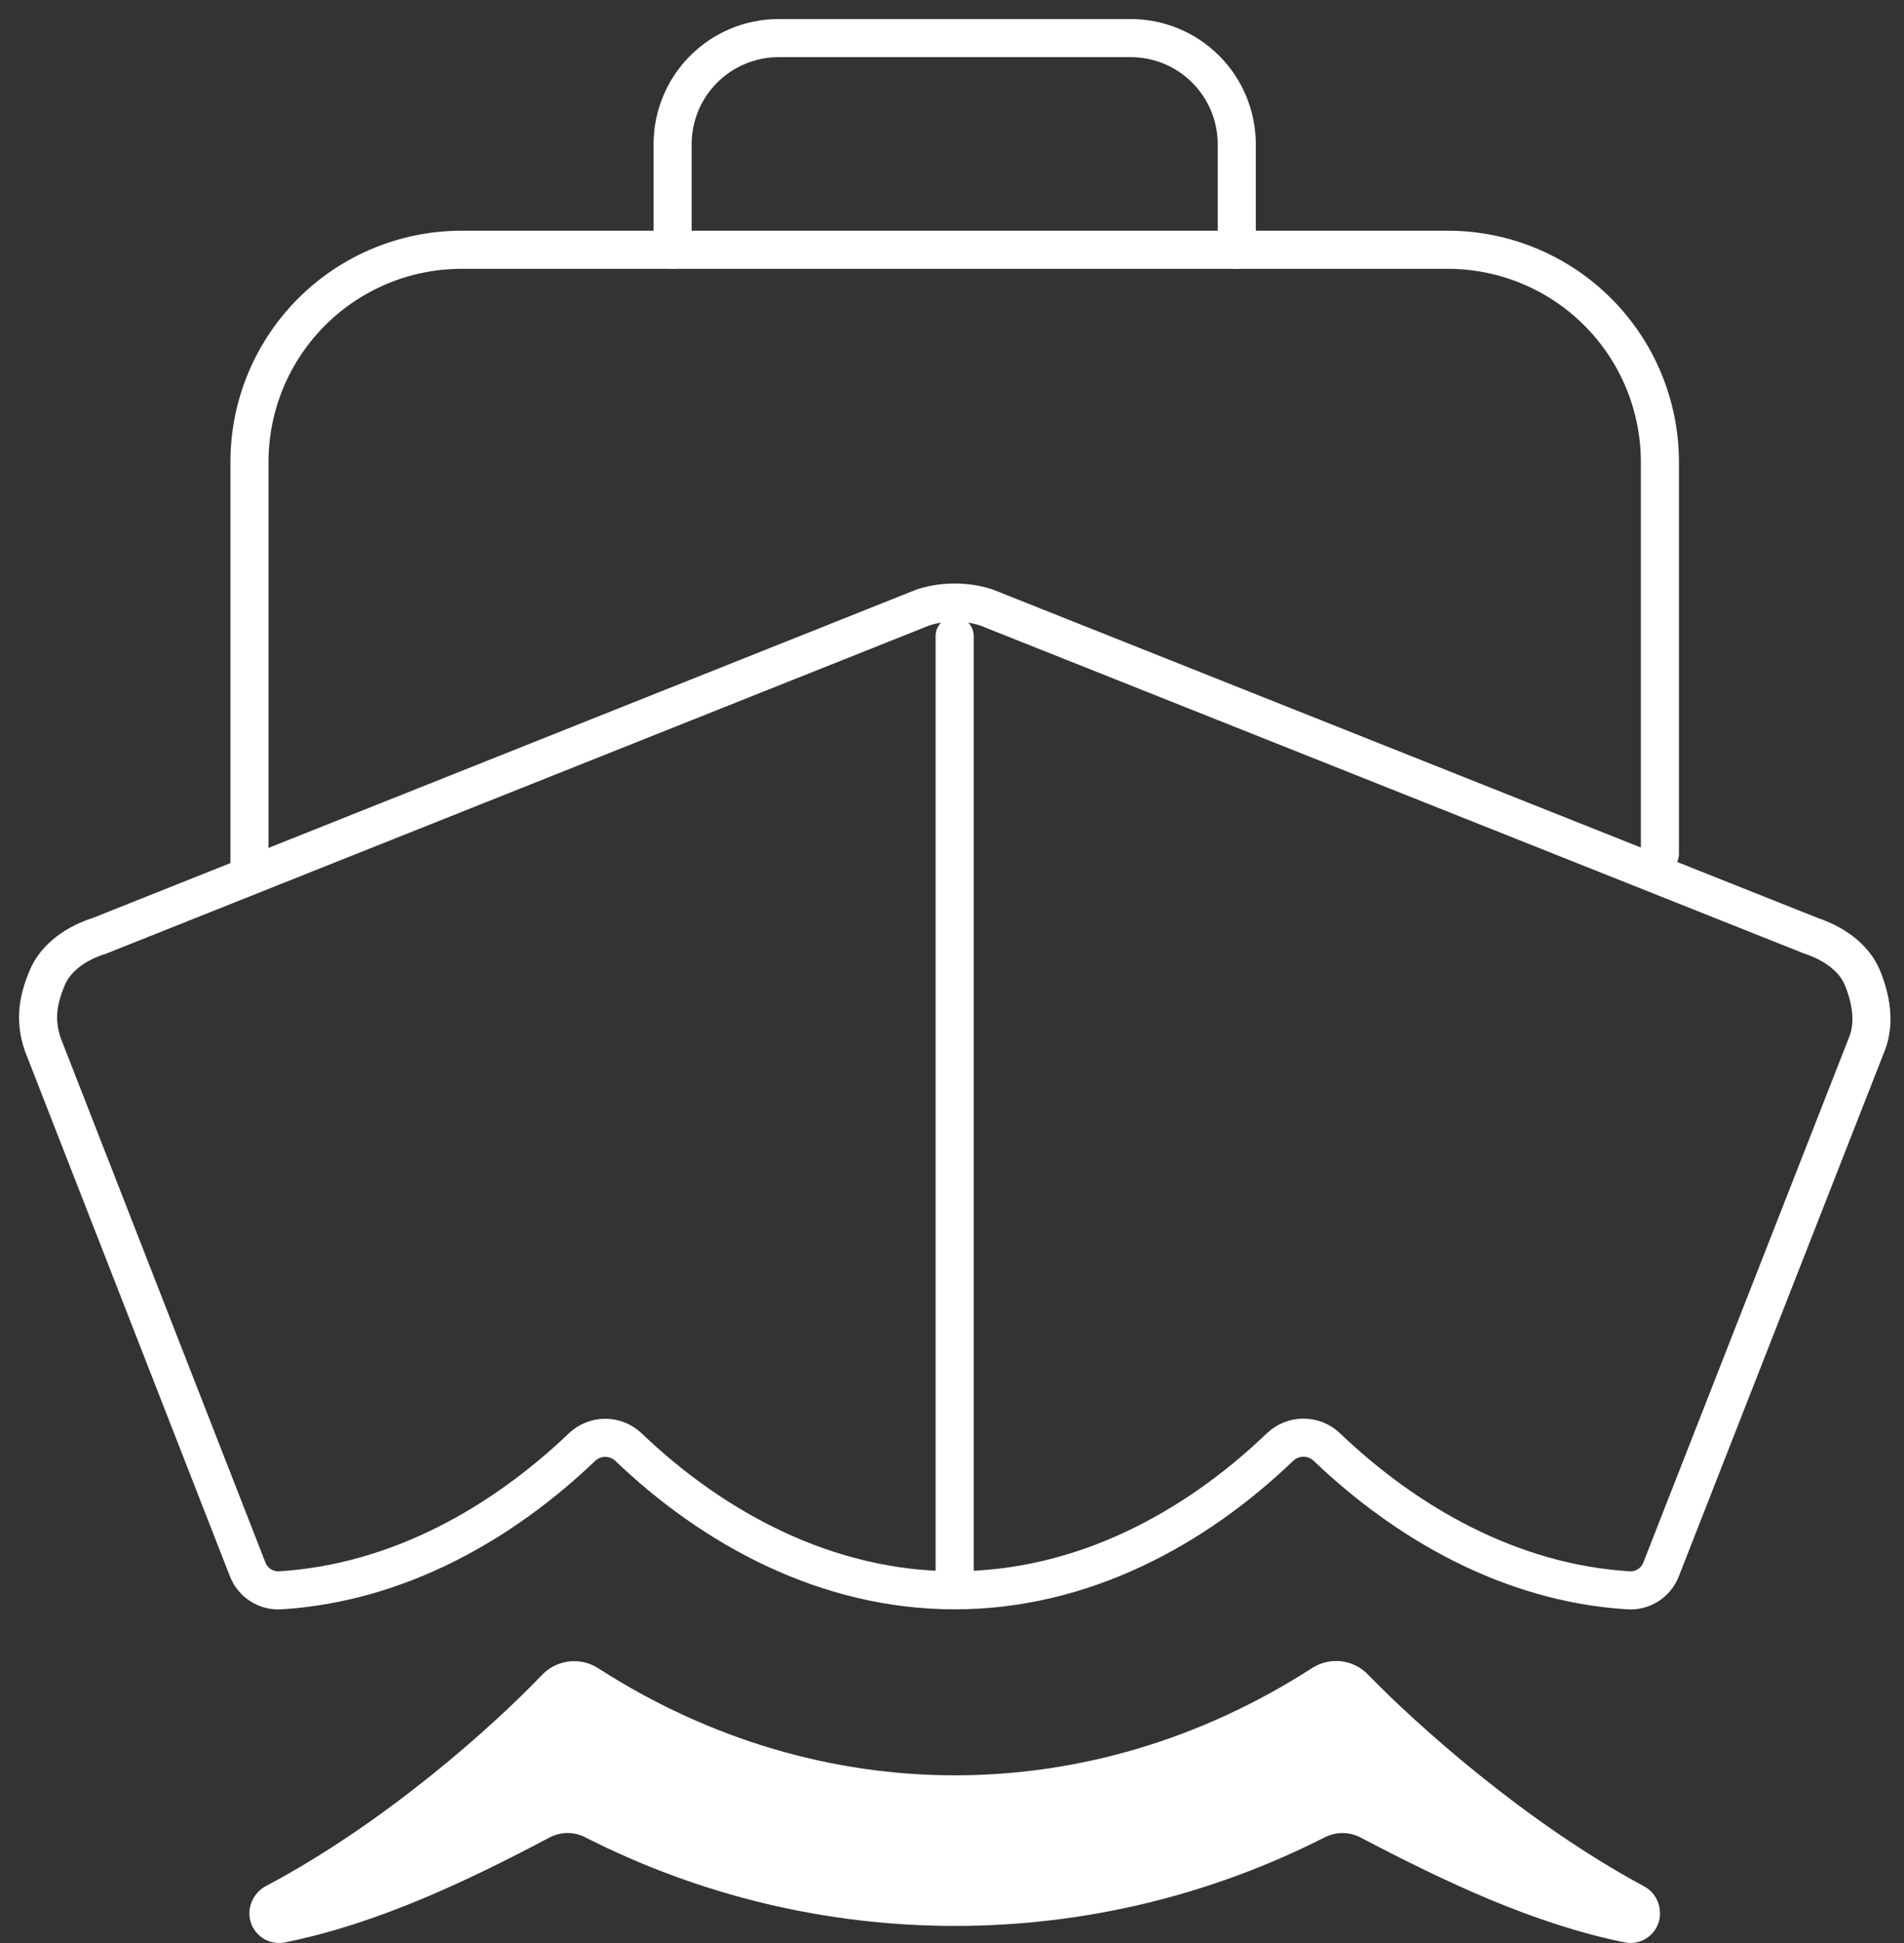 <svg width="50" height="51" viewBox="0 0 50 51" fill="none" xmlns="http://www.w3.org/2000/svg">
<rect x="0" y="0" width="50" height="51" fill="#333333" stroke="none"/>
<path d="M48.906 25.66C48.674 25.109 48.129 24.753 47.555 24.561L25.89 15.94C25.356 15.774 24.784 15.774 24.25 15.94L2.605 24.566C2.026 24.746 1.467 25.118 1.238 25.669C1.009 26.22 0.898 26.753 1.123 27.414L6.508 41.205C6.577 41.375 6.698 41.518 6.853 41.615C7.008 41.711 7.19 41.756 7.373 41.742C10.462 41.548 13.196 39.98 15.287 37.981C15.452 37.826 15.669 37.74 15.895 37.74C16.12 37.74 16.337 37.826 16.502 37.981C18.738 40.122 21.714 41.742 25.07 41.742C28.427 41.742 31.385 40.122 33.621 37.976C33.786 37.822 34.003 37.736 34.229 37.736C34.455 37.736 34.672 37.822 34.837 37.976C36.928 39.976 39.662 41.548 42.752 41.742C42.933 41.756 43.115 41.712 43.27 41.616C43.425 41.52 43.546 41.378 43.615 41.209L49.02 27.417C49.249 26.863 49.135 26.212 48.906 25.66V25.66Z" stroke="white" stroke-miterlimit="10"/>
<path d="M43.59 50.208C43.59 50.066 43.551 49.927 43.479 49.805C43.406 49.682 43.302 49.582 43.178 49.514C40.043 47.83 37.185 45.252 35.928 43.958C35.742 43.762 35.492 43.638 35.224 43.606C34.955 43.574 34.684 43.637 34.456 43.783C28.631 47.536 21.538 47.538 15.711 43.789C15.482 43.641 15.208 43.578 14.937 43.611C14.665 43.644 14.414 43.771 14.227 43.97C12.981 45.275 10.154 47.824 7.001 49.496C6.876 49.56 6.769 49.654 6.69 49.77C6.612 49.886 6.564 50.02 6.551 50.16C6.542 50.279 6.56 50.398 6.604 50.509C6.648 50.62 6.717 50.719 6.806 50.799C6.894 50.879 7 50.938 7.115 50.97C7.23 51.003 7.35 51.009 7.468 50.987C9.881 50.504 12.213 49.404 14.436 48.229C14.578 48.154 14.737 48.114 14.898 48.113C15.059 48.112 15.218 48.149 15.361 48.222C18.371 49.754 21.7 50.552 25.077 50.552C28.454 50.553 31.783 49.755 34.793 48.224C34.938 48.151 35.099 48.113 35.262 48.114C35.425 48.115 35.585 48.156 35.729 48.231C37.94 49.389 40.269 50.499 42.674 50.986C42.787 51.007 42.904 51.003 43.015 50.974C43.127 50.944 43.23 50.89 43.318 50.816C43.406 50.742 43.477 50.649 43.524 50.544C43.572 50.439 43.596 50.325 43.594 50.209L43.59 50.208Z" fill="white"/>
<path d="M32.478 6.556V3.778C32.476 3.042 32.182 2.336 31.662 1.816C31.142 1.295 30.436 1.002 29.7 1H20.441C19.704 1.002 18.999 1.295 18.479 1.816C17.958 2.336 17.665 3.042 17.663 3.778V6.556" stroke="white" stroke-linecap="round" stroke-linejoin="round"/>
<path d="M43.59 22.413V12.111C43.585 10.639 42.999 9.229 41.958 8.188C40.917 7.147 39.506 6.56 38.034 6.556H12.107C10.635 6.56 9.224 7.147 8.183 8.188C7.142 9.229 6.555 10.639 6.551 12.111V22.76" stroke="white" stroke-linecap="round" stroke-linejoin="round"/>
<path d="M25.07 16.694V41.331" stroke="white" stroke-linecap="round" stroke-linejoin="round"/>
</svg>
